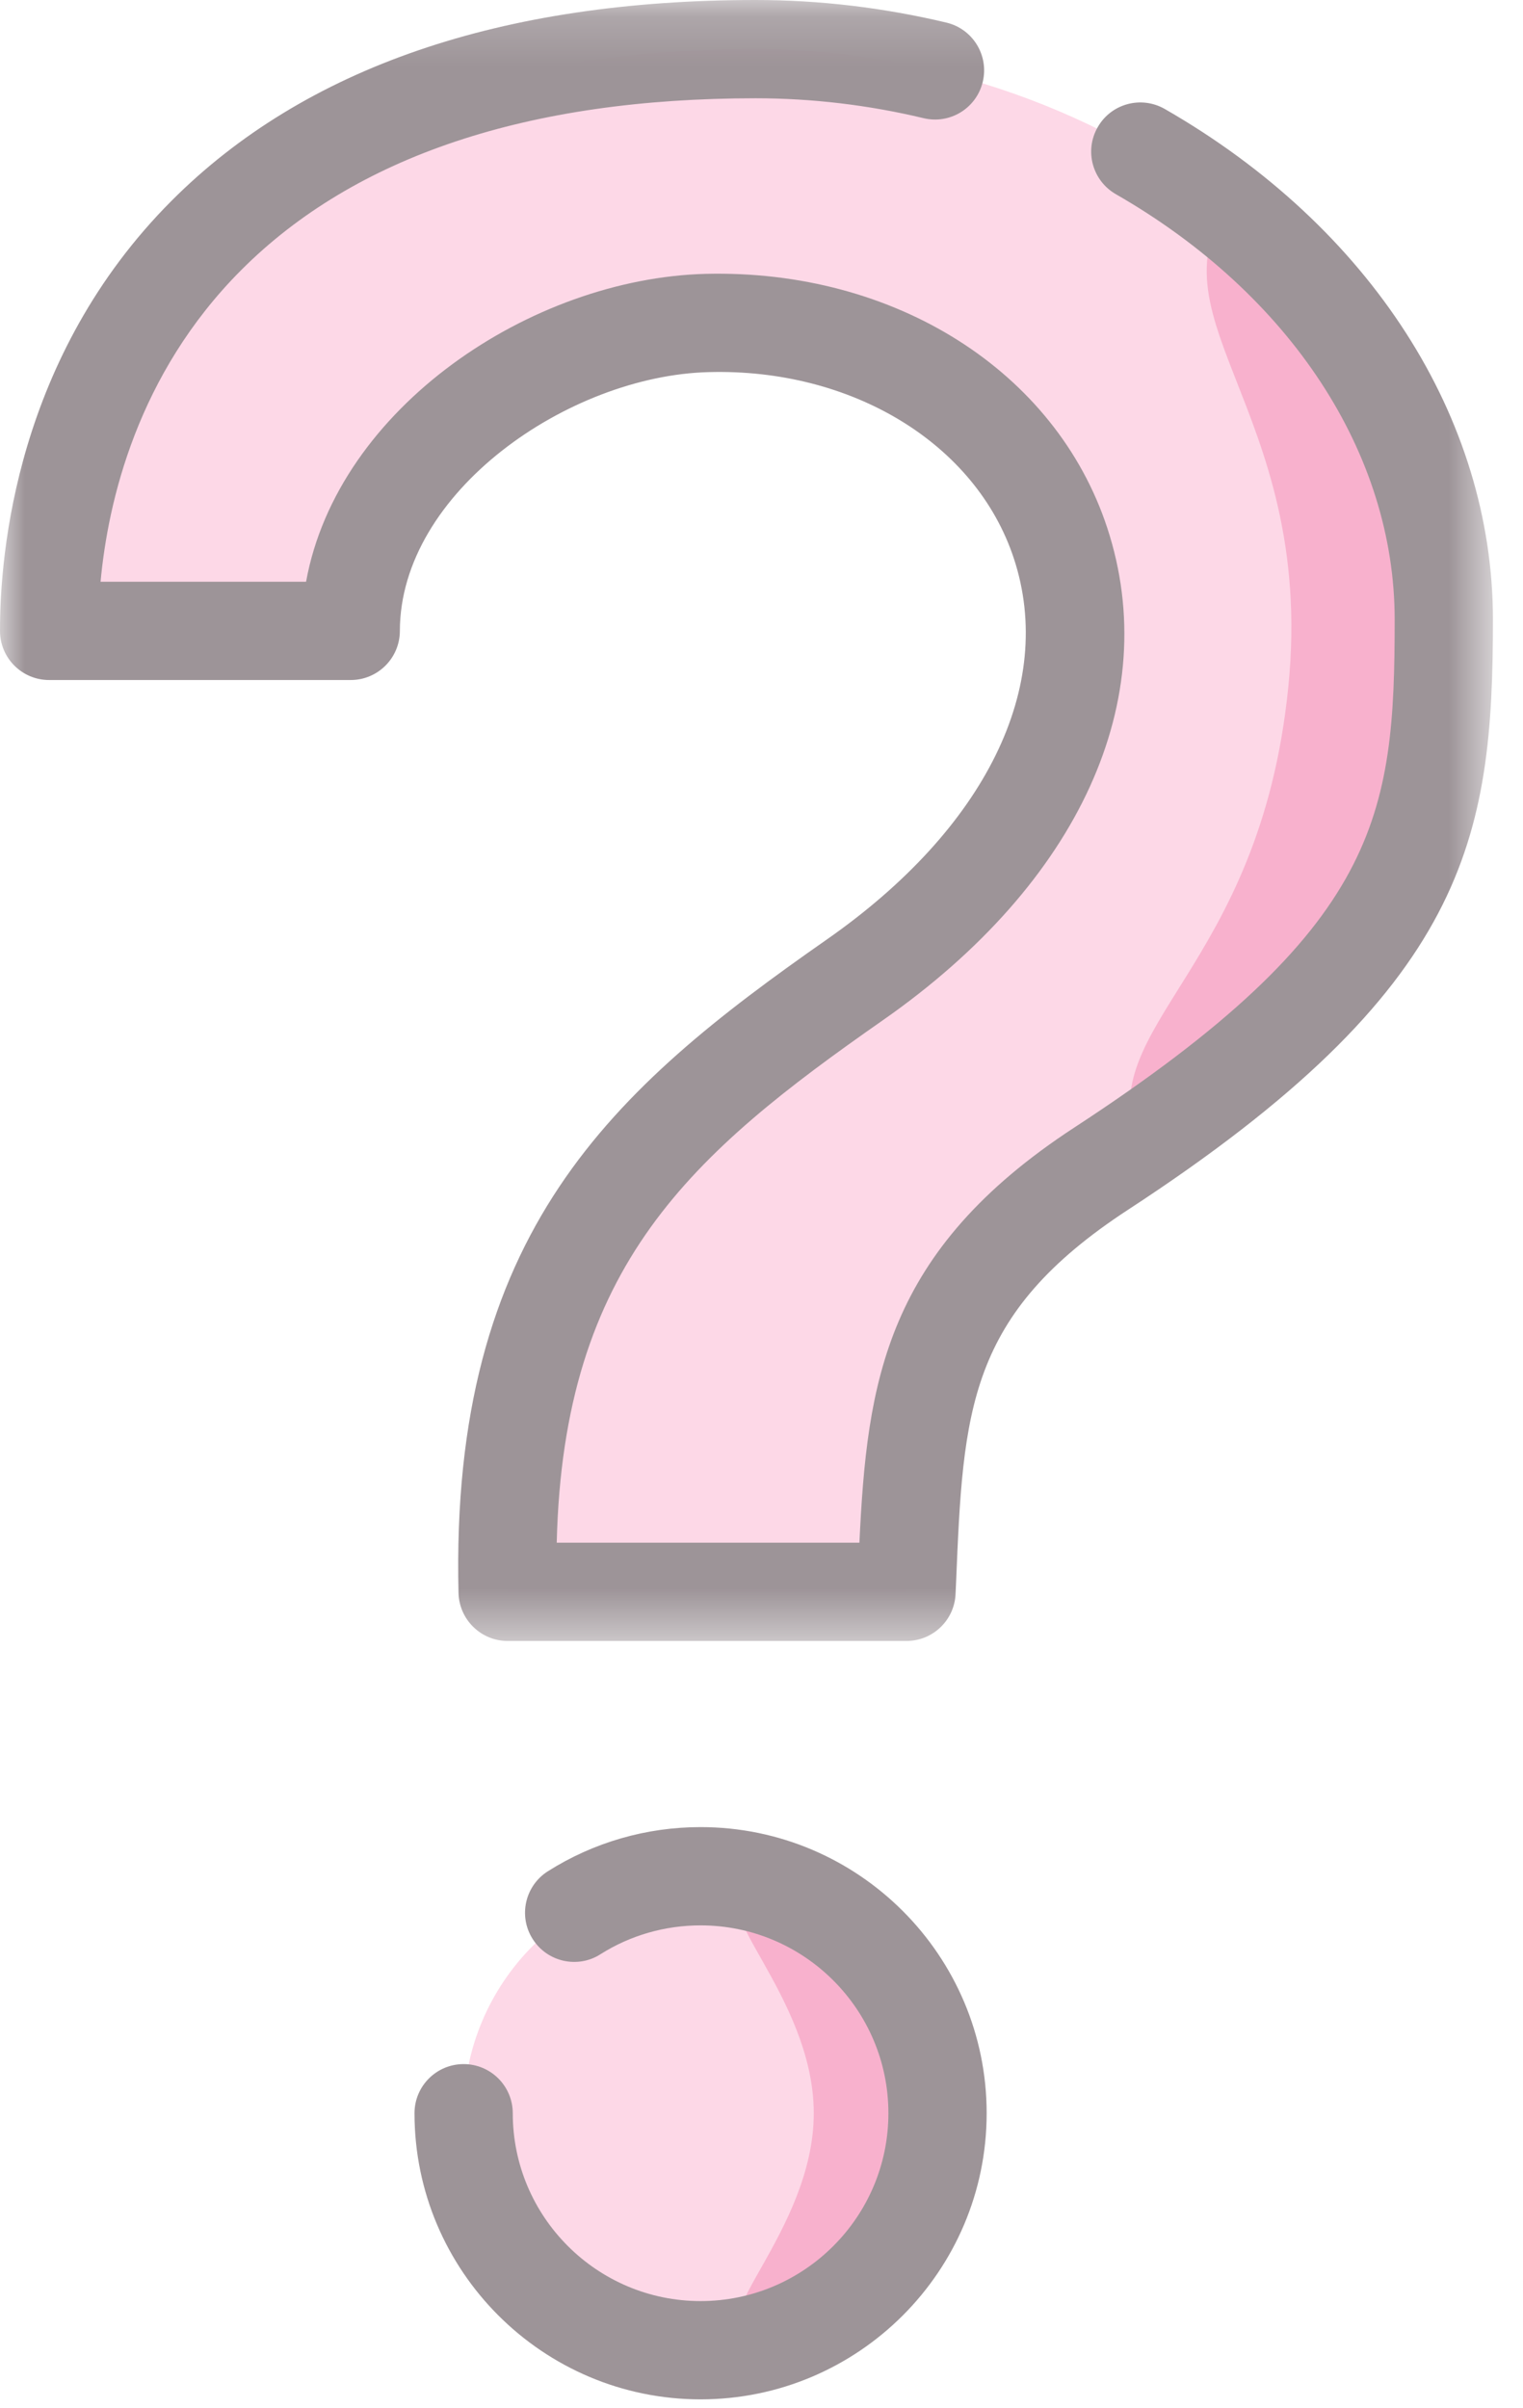 <?xml version="1.0" encoding="UTF-8"?>
<svg width="31px" height="49px" viewBox="0 0 31 49" version="1.1" xmlns="http://www.w3.org/2000/svg" xmlns:xlink="http://www.w3.org/1999/xlink">
    <!-- Generator: Sketch 61.2 (89653) - https://sketch.com -->
    <title>Question mark</title>
    <desc>Created with Sketch.</desc>
    <defs>
        <polygon id="path-1" points="0 0.171 30.388 0.171 30.388 33.566 0 33.566"></polygon>
    </defs>
    <g id="Logo" stroke="none" stroke-width="1" fill="none" fill-rule="evenodd">
        <g id="FAQ" transform="translate(-1045, -1961)">
            <g id="Question-mark" transform="translate(1045, 1960)">
                <path d="M19.083,44.006 C19.083,41.342 16.924,39.183 14.26,39.183 C11.596,39.183 9.437,41.342 9.437,44.006 C9.437,46.67 11.596,48.829 14.26,48.829 C16.924,48.829 19.083,46.67 19.083,44.006" id="Fill-1" fill="#FDD8E7"></path>
                <path d="M18.73,44.006 C18.73,46.414 16.546,48.366 15.373,48.366 C14.198,48.366 16.564,46.414 16.564,44.006 C16.564,41.598 14.198,39.646 15.373,39.646 C16.546,39.646 18.73,41.598 18.73,44.006" id="Fill-3" fill="#F8B1CD"></path>
                <path d="M1,13.839 C0.99,9.24 3.733,2 15.382,2 C22.648,2 29.389,7.149 29.388,13.609 C29.387,17.884 28.923,20.533 22.416,24.781 C18.634,27.251 18.605,29.735 18.451,33.395 L10.333,33.395 C10.163,26.296 13.483,23.677 17.398,20.943 C25.437,15.328 21.557,7.388 14.393,7.573 C11.03,7.66 7.144,10.388 7.139,13.839 L1,13.839 Z" id="Fill-5" fill="#FDD8E7"></path>
                <path d="M23.141,24.304 C22.257,21.847 25.643,20.767 26.223,14.98 C26.804,9.193 23.077,7.365 25.248,4.819 C25.248,4.819 29.968,8.836 29.388,14.623 C28.807,20.41 23.498,25.299 23.141,24.304" id="Fill-7" fill="#F8B1CD"></path>
                <path d="M14.26,38.183 C13.156,38.183 12.081,38.494 11.153,39.081 C10.686,39.376 10.546,39.994 10.842,40.46 C11.136,40.927 11.757,41.068 12.221,40.771 C12.829,40.386 13.534,40.183 14.26,40.183 C16.368,40.183 18.083,41.898 18.083,44.006 C18.083,46.115 16.368,47.829 14.26,47.829 C12.152,47.829 10.437,46.115 10.437,44.006 C10.437,43.454 9.989,43.006 9.437,43.006 C8.884,43.006 8.437,43.454 8.437,44.006 C8.437,47.217 11.049,49.829 14.26,49.829 C17.471,49.829 20.083,47.217 20.083,44.006 C20.083,40.795 17.471,38.183 14.26,38.183" id="Fill-9" fill="#9D9498"></path>
                <g id="Group-13" transform="translate(0, 0.829)">
                    <mask id="mask-2" fill="white">
                        <use xlink:href="#path-1"></use>
                    </mask>
                    <g id="Clip-12"></g>
                    <path d="M23.709,2.389 C23.228,2.114 22.618,2.279 22.344,2.758 C22.068,3.238 22.234,3.848 22.713,4.123 C26.267,6.163 28.388,9.4 28.388,12.78 C28.387,16.776 28.097,19.05 21.869,23.116 C18.018,25.63 17.648,28.285 17.493,31.566 L11.332,31.566 C11.467,25.912 14.079,23.652 17.971,20.933 C21.975,18.137 23.681,14.391 22.537,10.912 C21.487,7.722 18.214,5.652 14.367,5.744 C10.813,5.836 6.872,8.468 6.23,12.01 L2.047,12.01 C2.197,10.384 2.792,7.79 4.909,5.668 C7.225,3.348 10.748,2.171 15.382,2.171 C16.523,2.171 17.674,2.307 18.799,2.576 C19.338,2.705 19.876,2.373 20.004,1.835 C20.132,1.298 19.801,0.759 19.264,0.631 C17.985,0.326 16.68,0.171 15.382,0.171 C10.198,0.171 6.198,1.546 3.493,4.256 C0.33,7.426 -0.003,11.436 -1.9872727e-05,13.012 C0.001,13.564 0.448,14.01 1,14.01 L7.139,14.01 C7.69,14.01 8.138,13.563 8.139,13.011 C8.143,10.184 11.577,7.818 14.419,7.744 C17.333,7.662 19.865,9.192 20.637,11.537 C21.49,14.131 20.065,17.031 16.826,19.293 C12.473,22.334 9.157,25.243 9.333,32.59 C9.347,33.132 9.79,33.566 10.333,33.566 L18.451,33.566 C18.987,33.566 19.428,33.143 19.45,32.608 L19.46,32.388 C19.606,28.868 19.688,26.928 22.963,24.789 C29.887,20.27 30.387,17.237 30.388,12.78 C30.388,8.674 27.891,4.79 23.709,2.389" id="Fill-11" fill="#9D9498" mask="url(#mask-2)"></path>
                </g>
            </g>
        </g>
    </g>
</svg>